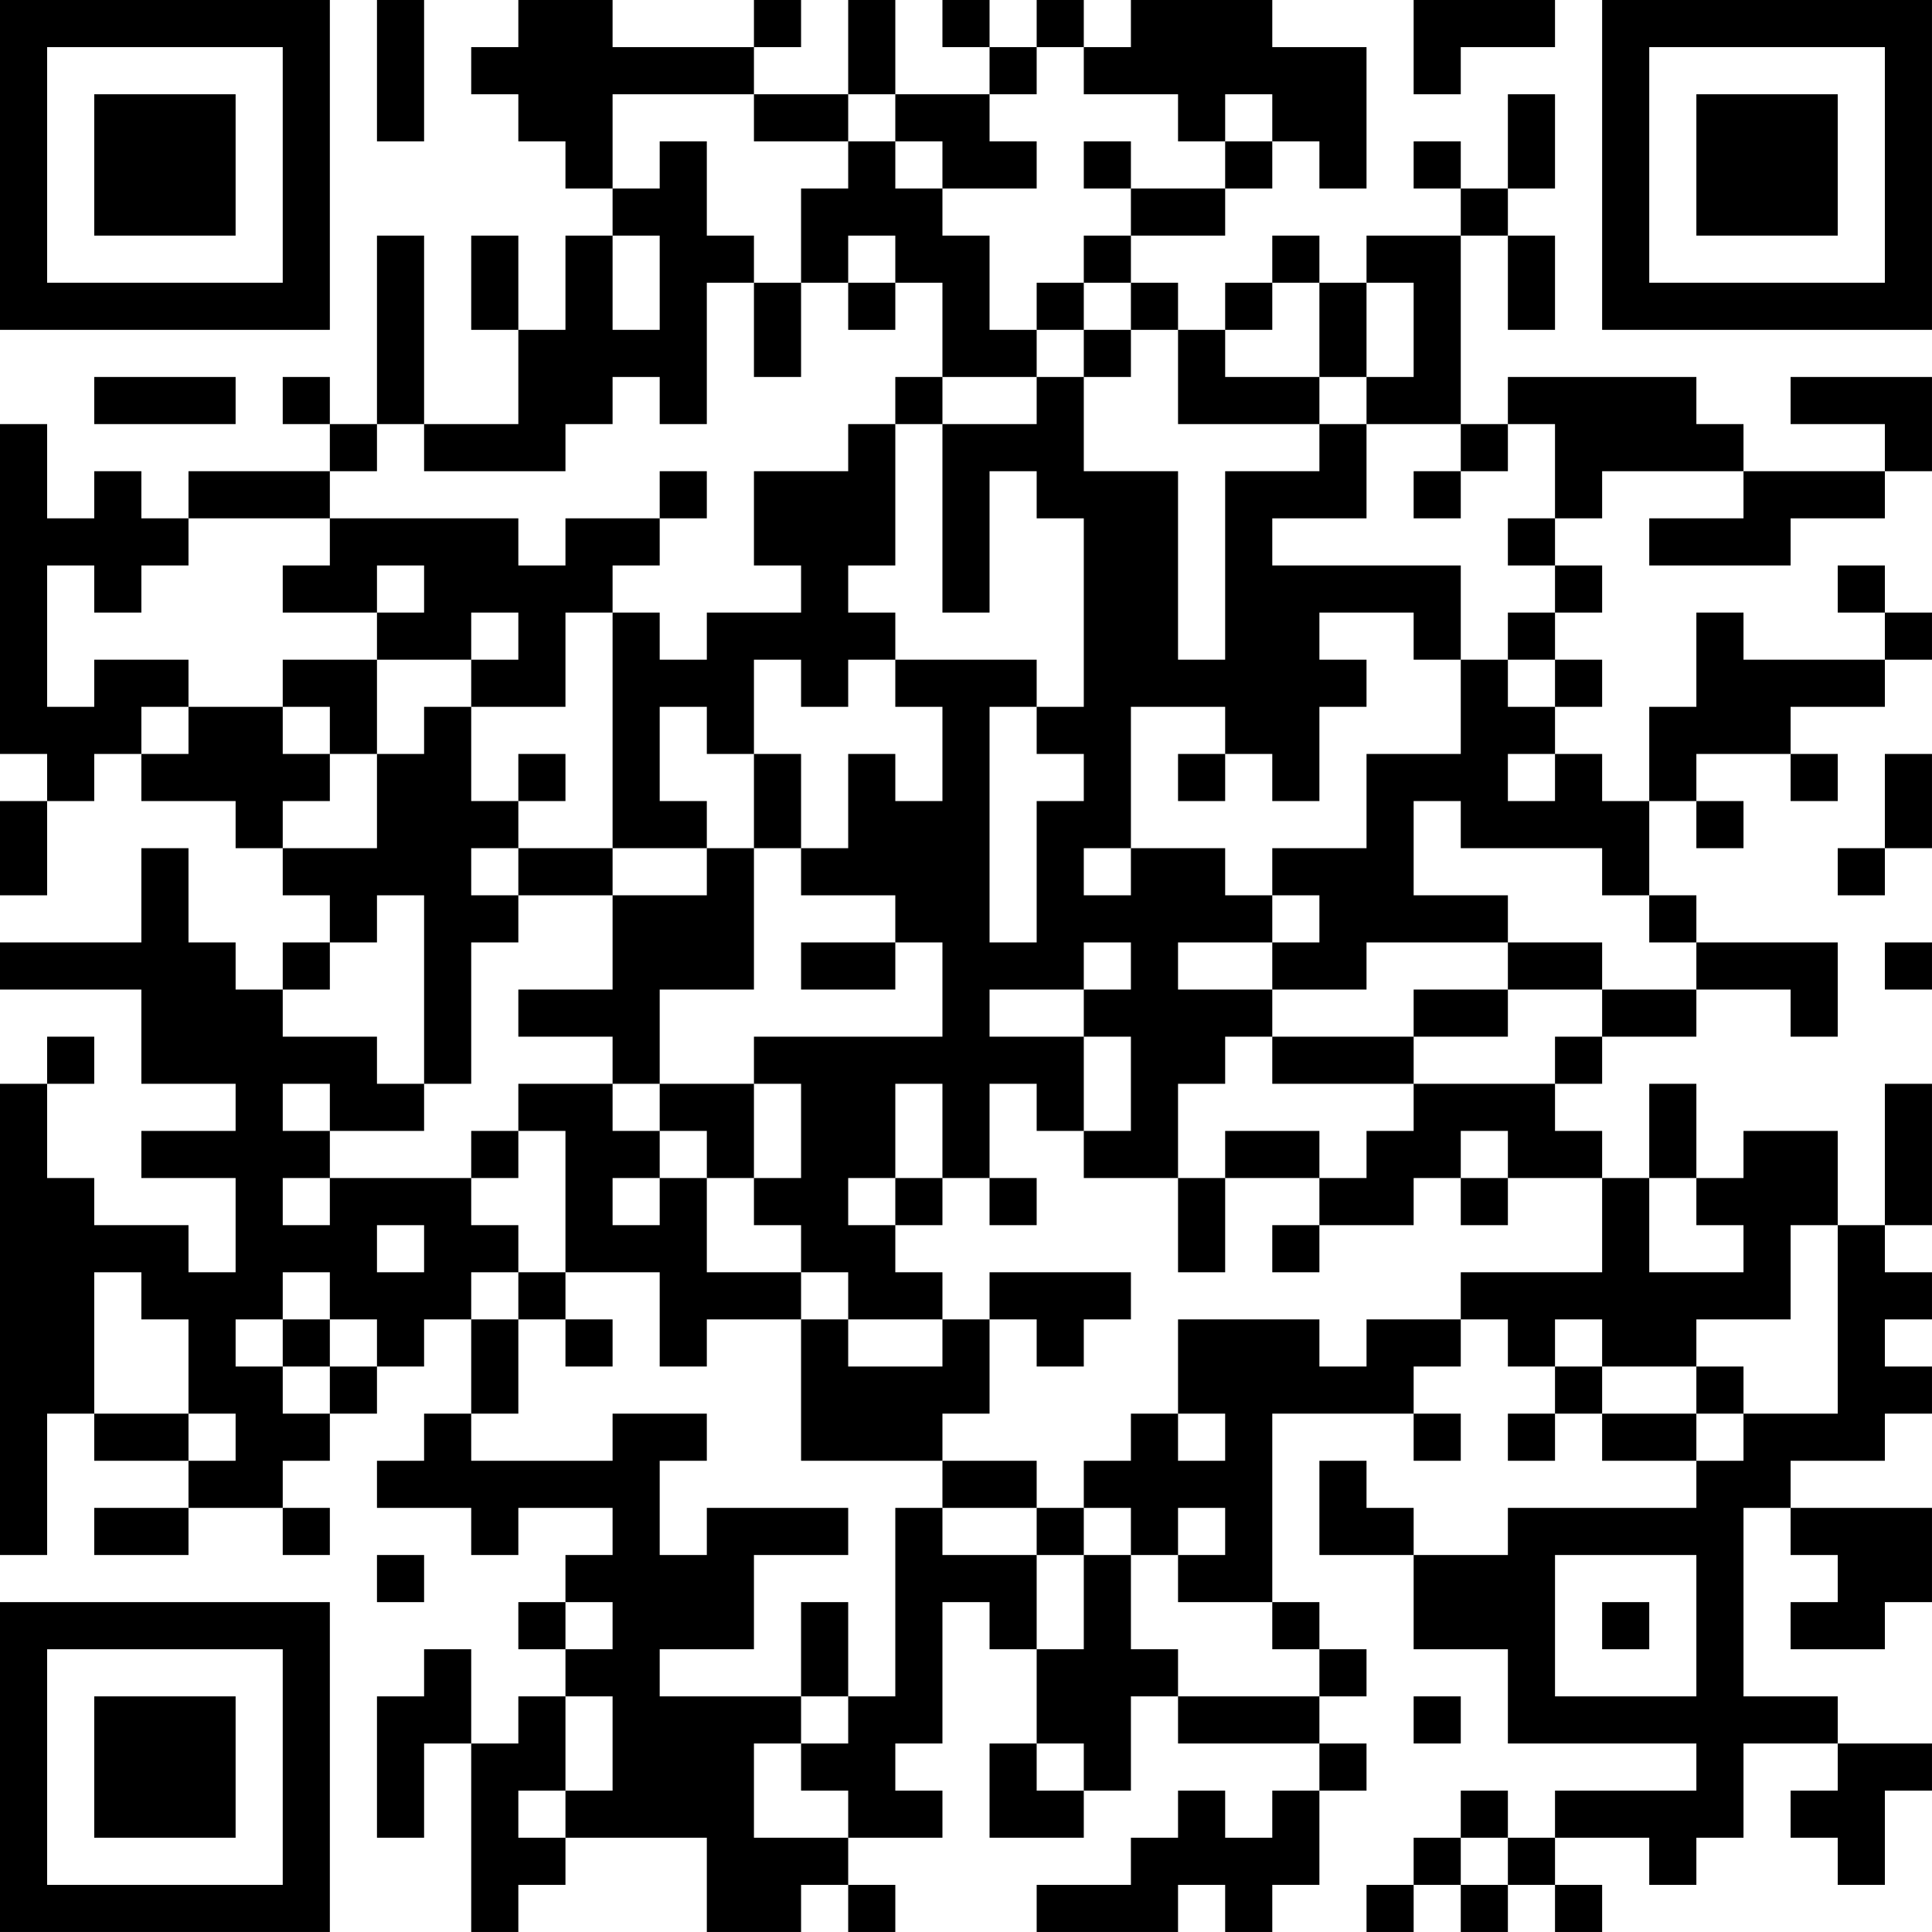 <?xml version="1.0" encoding="UTF-8"?>
<svg xmlns="http://www.w3.org/2000/svg" version="1.1" width="200" height="200" viewBox="0 0 200 200"><rect x="0" y="0" width="200" height="200" fill="#ffffff"/><g transform="scale(4.878)"><g transform="translate(0,0)"><path fill-rule="evenodd" d="M8 0L8 3L9 3L9 0ZM11 0L11 1L10 1L10 2L11 2L11 3L12 3L12 4L13 4L13 5L12 5L12 7L11 7L11 5L10 5L10 7L11 7L11 9L9 9L9 5L8 5L8 9L7 9L7 8L6 8L6 9L7 9L7 10L4 10L4 11L3 11L3 10L2 10L2 11L1 11L1 9L0 9L0 16L1 16L1 17L0 17L0 19L1 19L1 17L2 17L2 16L3 16L3 17L5 17L5 18L6 18L6 19L7 19L7 20L6 20L6 21L5 21L5 20L4 20L4 18L3 18L3 20L0 20L0 21L3 21L3 23L5 23L5 24L3 24L3 25L5 25L5 27L4 27L4 26L2 26L2 25L1 25L1 23L2 23L2 22L1 22L1 23L0 23L0 33L1 33L1 30L2 30L2 31L4 31L4 32L2 32L2 33L4 33L4 32L6 32L6 33L7 33L7 32L6 32L6 31L7 31L7 30L8 30L8 29L9 29L9 28L10 28L10 30L9 30L9 31L8 31L8 32L10 32L10 33L11 33L11 32L13 32L13 33L12 33L12 34L11 34L11 35L12 35L12 36L11 36L11 37L10 37L10 35L9 35L9 36L8 36L8 39L9 39L9 37L10 37L10 41L11 41L11 40L12 40L12 39L15 39L15 41L17 41L17 40L18 40L18 41L19 41L19 40L18 40L18 39L20 39L20 38L19 38L19 37L20 37L20 34L21 34L21 35L22 35L22 37L21 37L21 39L23 39L23 38L24 38L24 36L25 36L25 37L28 37L28 38L27 38L27 39L26 39L26 38L25 38L25 39L24 39L24 40L22 40L22 41L25 41L25 40L26 40L26 41L27 41L27 40L28 40L28 38L29 38L29 37L28 37L28 36L29 36L29 35L28 35L28 34L27 34L27 30L30 30L30 31L31 31L31 30L30 30L30 29L31 29L31 28L32 28L32 29L33 29L33 30L32 30L32 31L33 31L33 30L34 30L34 31L36 31L36 32L32 32L32 33L30 33L30 32L29 32L29 31L28 31L28 33L30 33L30 35L32 35L32 37L36 37L36 38L33 38L33 39L32 39L32 38L31 38L31 39L30 39L30 40L29 40L29 41L30 41L30 40L31 40L31 41L32 41L32 40L33 40L33 41L34 41L34 40L33 40L33 39L35 39L35 40L36 40L36 39L37 39L37 37L39 37L39 38L38 38L38 39L39 39L39 40L40 40L40 38L41 38L41 37L39 37L39 36L37 36L37 32L38 32L38 33L39 33L39 34L38 34L38 35L40 35L40 34L41 34L41 32L38 32L38 31L40 31L40 30L41 30L41 29L40 29L40 28L41 28L41 27L40 27L40 26L41 26L41 23L40 23L40 26L39 26L39 24L37 24L37 25L36 25L36 23L35 23L35 25L34 25L34 24L33 24L33 23L34 23L34 22L36 22L36 21L38 21L38 22L39 22L39 20L36 20L36 19L35 19L35 17L36 17L36 18L37 18L37 17L36 17L36 16L38 16L38 17L39 17L39 16L38 16L38 15L40 15L40 14L41 14L41 13L40 13L40 12L39 12L39 13L40 13L40 14L37 14L37 13L36 13L36 15L35 15L35 17L34 17L34 16L33 16L33 15L34 15L34 14L33 14L33 13L34 13L34 12L33 12L33 11L34 11L34 10L37 10L37 11L35 11L35 12L38 12L38 11L40 11L40 10L41 10L41 8L38 8L38 9L40 9L40 10L37 10L37 9L36 9L36 8L32 8L32 9L31 9L31 5L32 5L32 7L33 7L33 5L32 5L32 4L33 4L33 2L32 2L32 4L31 4L31 3L30 3L30 4L31 4L31 5L29 5L29 6L28 6L28 5L27 5L27 6L26 6L26 7L25 7L25 6L24 6L24 5L26 5L26 4L27 4L27 3L28 3L28 4L29 4L29 1L27 1L27 0L24 0L24 1L23 1L23 0L22 0L22 1L21 1L21 0L20 0L20 1L21 1L21 2L19 2L19 0L18 0L18 2L16 2L16 1L17 1L17 0L16 0L16 1L13 1L13 0ZM30 0L30 2L31 2L31 1L33 1L33 0ZM22 1L22 2L21 2L21 3L22 3L22 4L20 4L20 3L19 3L19 2L18 2L18 3L16 3L16 2L13 2L13 4L14 4L14 3L15 3L15 5L16 5L16 6L15 6L15 9L14 9L14 8L13 8L13 9L12 9L12 10L9 10L9 9L8 9L8 10L7 10L7 11L4 11L4 12L3 12L3 13L2 13L2 12L1 12L1 15L2 15L2 14L4 14L4 15L3 15L3 16L4 16L4 15L6 15L6 16L7 16L7 17L6 17L6 18L8 18L8 16L9 16L9 15L10 15L10 17L11 17L11 18L10 18L10 19L11 19L11 20L10 20L10 23L9 23L9 19L8 19L8 20L7 20L7 21L6 21L6 22L8 22L8 23L9 23L9 24L7 24L7 23L6 23L6 24L7 24L7 25L6 25L6 26L7 26L7 25L10 25L10 26L11 26L11 27L10 27L10 28L11 28L11 30L10 30L10 31L13 31L13 30L15 30L15 31L14 31L14 33L15 33L15 32L18 32L18 33L16 33L16 35L14 35L14 36L17 36L17 37L16 37L16 39L18 39L18 38L17 38L17 37L18 37L18 36L19 36L19 32L20 32L20 33L22 33L22 35L23 35L23 33L24 33L24 35L25 35L25 36L28 36L28 35L27 35L27 34L25 34L25 33L26 33L26 32L25 32L25 33L24 33L24 32L23 32L23 31L24 31L24 30L25 30L25 31L26 31L26 30L25 30L25 28L28 28L28 29L29 29L29 28L31 28L31 27L34 27L34 25L32 25L32 24L31 24L31 25L30 25L30 26L28 26L28 25L29 25L29 24L30 24L30 23L33 23L33 22L34 22L34 21L36 21L36 20L35 20L35 19L34 19L34 18L31 18L31 17L30 17L30 19L32 19L32 20L29 20L29 21L27 21L27 20L28 20L28 19L27 19L27 18L29 18L29 16L31 16L31 14L32 14L32 15L33 15L33 14L32 14L32 13L33 13L33 12L32 12L32 11L33 11L33 9L32 9L32 10L31 10L31 9L29 9L29 8L30 8L30 6L29 6L29 8L28 8L28 6L27 6L27 7L26 7L26 8L28 8L28 9L25 9L25 7L24 7L24 6L23 6L23 5L24 5L24 4L26 4L26 3L27 3L27 2L26 2L26 3L25 3L25 2L23 2L23 1ZM18 3L18 4L17 4L17 6L16 6L16 8L17 8L17 6L18 6L18 7L19 7L19 6L20 6L20 8L19 8L19 9L18 9L18 10L16 10L16 12L17 12L17 13L15 13L15 14L14 14L14 13L13 13L13 12L14 12L14 11L15 11L15 10L14 10L14 11L12 11L12 12L11 12L11 11L7 11L7 12L6 12L6 13L8 13L8 14L6 14L6 15L7 15L7 16L8 16L8 14L10 14L10 15L12 15L12 13L13 13L13 18L11 18L11 19L13 19L13 21L11 21L11 22L13 22L13 23L11 23L11 24L10 24L10 25L11 25L11 24L12 24L12 27L11 27L11 28L12 28L12 29L13 29L13 28L12 28L12 27L14 27L14 29L15 29L15 28L17 28L17 31L20 31L20 32L22 32L22 33L23 33L23 32L22 32L22 31L20 31L20 30L21 30L21 28L22 28L22 29L23 29L23 28L24 28L24 27L21 27L21 28L20 28L20 27L19 27L19 26L20 26L20 25L21 25L21 26L22 26L22 25L21 25L21 23L22 23L22 24L23 24L23 25L25 25L25 27L26 27L26 25L28 25L28 24L26 24L26 25L25 25L25 23L26 23L26 22L27 22L27 23L30 23L30 22L32 22L32 21L34 21L34 20L32 20L32 21L30 21L30 22L27 22L27 21L25 21L25 20L27 20L27 19L26 19L26 18L24 18L24 15L26 15L26 16L25 16L25 17L26 17L26 16L27 16L27 17L28 17L28 15L29 15L29 14L28 14L28 13L30 13L30 14L31 14L31 12L27 12L27 11L29 11L29 9L28 9L28 10L26 10L26 14L25 14L25 10L23 10L23 8L24 8L24 7L23 7L23 6L22 6L22 7L21 7L21 5L20 5L20 4L19 4L19 3ZM23 3L23 4L24 4L24 3ZM13 5L13 7L14 7L14 5ZM18 5L18 6L19 6L19 5ZM22 7L22 8L20 8L20 9L19 9L19 12L18 12L18 13L19 13L19 14L18 14L18 15L17 15L17 14L16 14L16 16L15 16L15 15L14 15L14 17L15 17L15 18L13 18L13 19L15 19L15 18L16 18L16 21L14 21L14 23L13 23L13 24L14 24L14 25L13 25L13 26L14 26L14 25L15 25L15 27L17 27L17 28L18 28L18 29L20 29L20 28L18 28L18 27L17 27L17 26L16 26L16 25L17 25L17 23L16 23L16 22L20 22L20 20L19 20L19 19L17 19L17 18L18 18L18 16L19 16L19 17L20 17L20 15L19 15L19 14L22 14L22 15L21 15L21 20L22 20L22 17L23 17L23 16L22 16L22 15L23 15L23 11L22 11L22 10L21 10L21 13L20 13L20 9L22 9L22 8L23 8L23 7ZM2 8L2 9L5 9L5 8ZM30 10L30 11L31 11L31 10ZM8 12L8 13L9 13L9 12ZM10 13L10 14L11 14L11 13ZM11 16L11 17L12 17L12 16ZM16 16L16 18L17 18L17 16ZM32 16L32 17L33 17L33 16ZM40 16L40 18L39 18L39 19L40 19L40 18L41 18L41 16ZM23 18L23 19L24 19L24 18ZM17 20L17 21L19 21L19 20ZM23 20L23 21L21 21L21 22L23 22L23 24L24 24L24 22L23 22L23 21L24 21L24 20ZM40 20L40 21L41 21L41 20ZM14 23L14 24L15 24L15 25L16 25L16 23ZM19 23L19 25L18 25L18 26L19 26L19 25L20 25L20 23ZM31 25L31 26L32 26L32 25ZM35 25L35 27L37 27L37 26L36 26L36 25ZM8 26L8 27L9 27L9 26ZM27 26L27 27L28 27L28 26ZM38 26L38 28L36 28L36 29L34 29L34 28L33 28L33 29L34 29L34 30L36 30L36 31L37 31L37 30L39 30L39 26ZM2 27L2 30L4 30L4 31L5 31L5 30L4 30L4 28L3 28L3 27ZM6 27L6 28L5 28L5 29L6 29L6 30L7 30L7 29L8 29L8 28L7 28L7 27ZM6 28L6 29L7 29L7 28ZM36 29L36 30L37 30L37 29ZM8 33L8 34L9 34L9 33ZM33 33L33 36L36 36L36 33ZM12 34L12 35L13 35L13 34ZM17 34L17 36L18 36L18 34ZM34 34L34 35L35 35L35 34ZM12 36L12 38L11 38L11 39L12 39L12 38L13 38L13 36ZM30 36L30 37L31 37L31 36ZM22 37L22 38L23 38L23 37ZM31 39L31 40L32 40L32 39ZM0 0L0 7L7 7L7 0ZM1 1L1 6L6 6L6 1ZM2 2L2 5L5 5L5 2ZM34 0L34 7L41 7L41 0ZM35 1L35 6L40 6L40 1ZM36 2L36 5L39 5L39 2ZM0 34L0 41L7 41L7 34ZM1 35L1 40L6 40L6 35ZM2 36L2 39L5 39L5 36Z" fill="#000000"/></g></g></svg>
